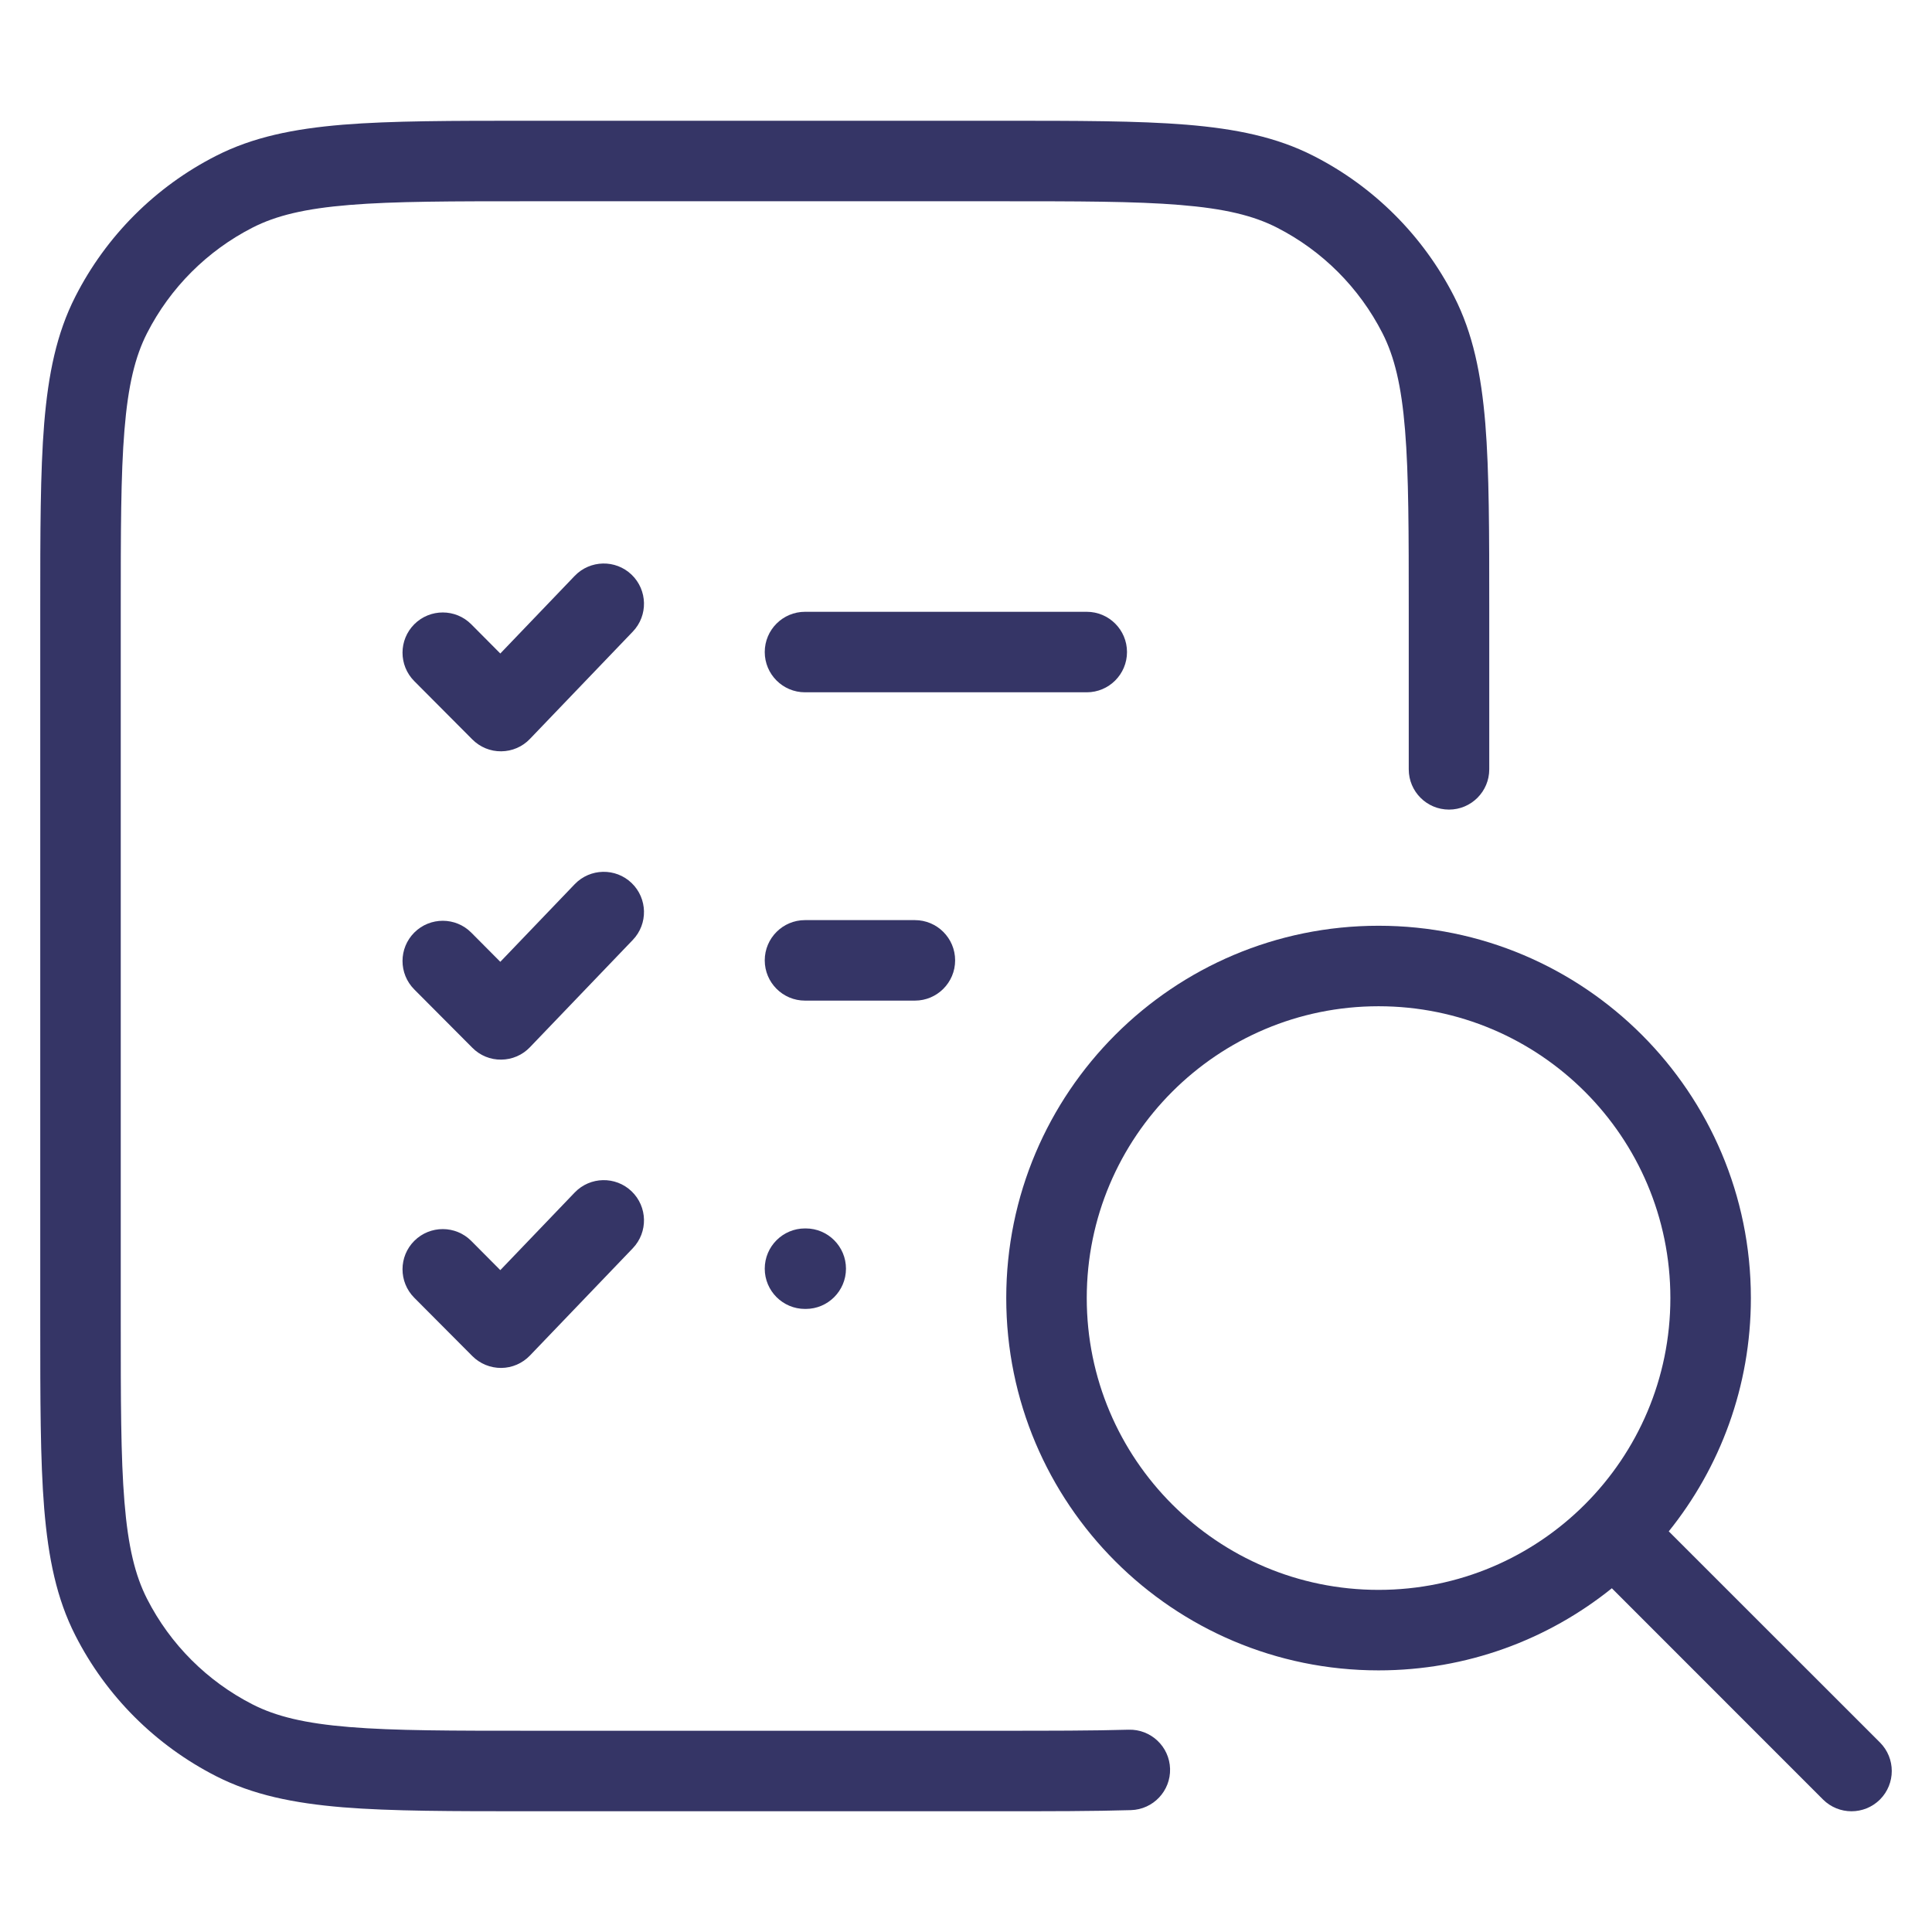 <svg width="24" height="24" viewBox="0 0 24 24" fill="none" xmlns="http://www.w3.org/2000/svg">
<path d="M6.578 1.5H12.422C13.383 1.5 14.136 1.5 14.739 1.549C15.354 1.6 15.859 1.703 16.316 1.936C17.069 2.319 17.68 2.931 18.064 3.684C18.297 4.141 18.4 4.646 18.451 5.26C18.5 5.865 18.5 6.616 18.5 7.578V9.557C18.5 9.833 18.276 10.057 18 10.057C17.724 10.057 17.5 9.833 17.5 9.557V7.6C17.5 6.612 17.5 5.9 17.454 5.342C17.409 4.789 17.322 4.43 17.173 4.138C16.885 3.574 16.427 3.115 15.862 2.827C15.57 2.678 15.211 2.591 14.658 2.546C14.1 2.5 13.388 2.5 12.4 2.5H6.6C5.612 2.5 4.9 2.5 4.342 2.546C3.789 2.591 3.43 2.678 3.138 2.827C2.574 3.115 2.115 3.574 1.827 4.138C1.678 4.43 1.591 4.789 1.546 5.342C1.5 5.9 1.5 6.612 1.5 7.6V16.4C1.5 17.388 1.5 18.099 1.546 18.658C1.591 19.211 1.678 19.57 1.827 19.862C2.115 20.427 2.574 20.885 3.138 21.173C3.43 21.322 3.789 21.409 4.342 21.454C4.9 21.5 5.612 21.5 6.6 21.5H12.4C13.043 21.5 13.572 21.5 14.02 21.487C14.296 21.479 14.527 21.696 14.535 21.972C14.543 22.248 14.325 22.478 14.049 22.486C13.585 22.5 13.042 22.5 12.406 22.5H6.578C5.616 22.5 4.865 22.5 4.26 22.451C3.646 22.4 3.141 22.297 2.684 22.064C1.931 21.68 1.319 21.069 0.936 20.316C0.703 19.859 0.6 19.354 0.549 18.739C0.5 18.136 0.5 17.384 0.5 16.422V7.578C0.5 6.616 0.5 5.865 0.549 5.26C0.6 4.646 0.703 4.141 0.936 3.684C1.319 2.931 1.931 2.319 2.684 1.936C3.141 1.703 3.646 1.6 4.26 1.549C4.865 1.5 5.616 1.5 6.578 1.5Z" fill="#353566"/>
<path d="M9.5 8.1C9.5 7.824 9.724 7.6 10 7.6H13.5C13.776 7.6 14 7.824 14 8.1C14 8.376 13.776 8.6 13.5 8.6H10C9.724 8.6 9.5 8.376 9.5 8.1Z" fill="#353566"/>
<path d="M9.5 11.93C9.5 11.654 9.724 11.43 10 11.43H11.365C11.641 11.43 11.865 11.654 11.865 11.93C11.865 12.206 11.641 12.43 11.365 12.43H10C9.724 12.43 9.5 12.206 9.5 11.93Z" fill="#353566"/>
<path d="M9.5 15.76C9.5 15.484 9.724 15.26 10 15.26H10.009C10.285 15.26 10.509 15.484 10.509 15.76C10.509 16.036 10.285 16.26 10.009 16.26H10C9.724 16.26 9.5 16.036 9.5 15.76Z" fill="#353566"/>
<path d="M7.861 7.846C8.052 7.647 8.045 7.33 7.846 7.139C7.647 6.948 7.33 6.955 7.139 7.154L6.215 8.118L5.854 7.755C5.66 7.56 5.343 7.559 5.147 7.754C4.952 7.949 4.951 8.265 5.146 8.461L5.868 9.186C5.963 9.281 6.092 9.335 6.227 9.333C6.361 9.332 6.49 9.277 6.583 9.179L7.861 7.846Z" fill="#353566"/>
<path d="M7.846 10.969C8.045 11.16 8.052 11.477 7.861 11.676L6.583 13.009C6.49 13.107 6.361 13.162 6.227 13.163C6.092 13.165 5.963 13.112 5.868 13.016L5.146 12.291C4.951 12.095 4.952 11.779 5.147 11.584C5.343 11.389 5.66 11.39 5.854 11.585L6.215 11.948L7.139 10.984C7.33 10.785 7.647 10.778 7.846 10.969Z" fill="#353566"/>
<path d="M7.861 15.506C8.052 15.306 8.045 14.99 7.846 14.799C7.647 14.608 7.33 14.615 7.139 14.814L6.215 15.778L5.854 15.415C5.66 15.22 5.343 15.219 5.147 15.414C4.952 15.608 4.951 15.925 5.146 16.121L5.868 16.846C5.963 16.941 6.092 16.994 6.227 16.993C6.361 16.992 6.49 16.936 6.583 16.839L7.861 15.506Z" fill="#353566"/>
<path fill-rule="evenodd" clip-rule="evenodd" d="M12.5 16.125C12.5 13.571 14.571 11.5 17.125 11.5C19.679 11.5 21.75 13.571 21.75 16.125C21.75 17.222 21.368 18.23 20.73 19.023L23.354 21.646C23.549 21.842 23.549 22.158 23.354 22.354C23.158 22.549 22.842 22.549 22.646 22.354L20.023 19.73C19.23 20.368 18.222 20.75 17.125 20.75C14.571 20.75 12.5 18.679 12.5 16.125ZM17.125 12.5C15.123 12.5 13.5 14.123 13.5 16.125C13.5 18.127 15.123 19.75 17.125 19.75C19.127 19.75 20.75 18.127 20.75 16.125C20.75 14.123 19.127 12.5 17.125 12.5Z" fill="#353566"/>
</svg>
